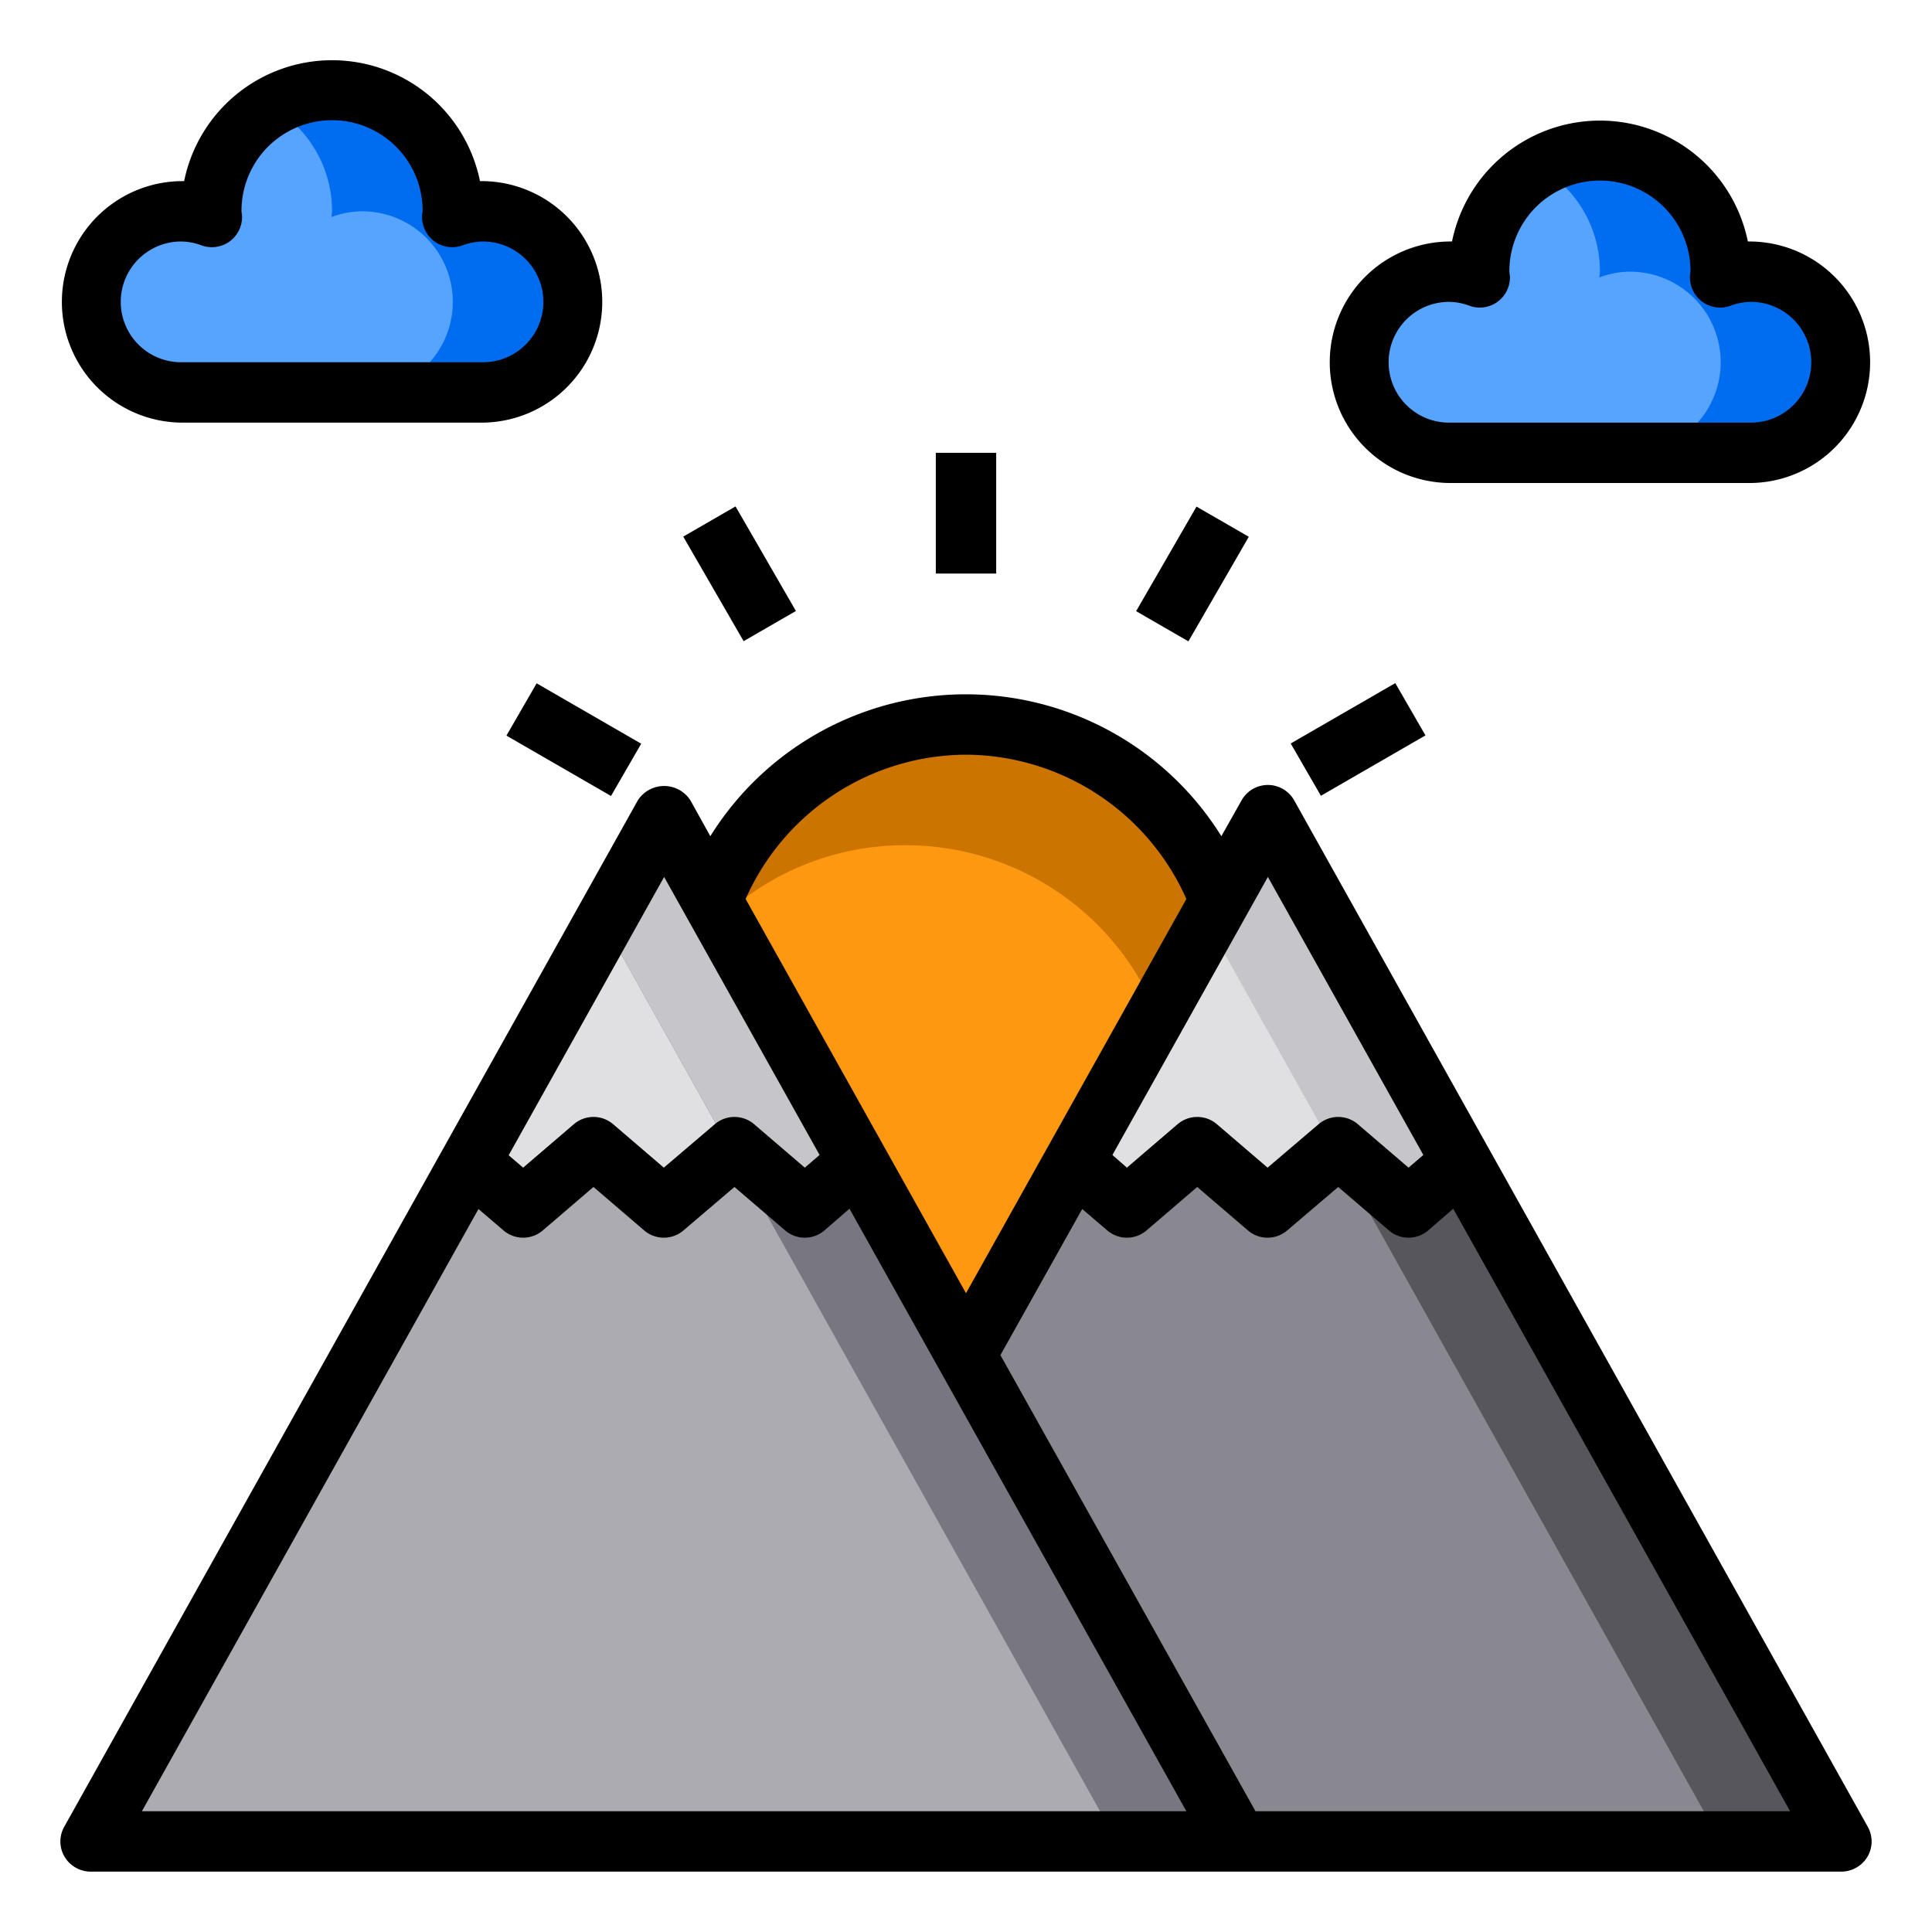 <svg height="512" viewBox="0 0 64 64" width="512" xmlns="http://www.w3.org/2000/svg"><g id="mountain-sun-nature-natural-view"><path d="m22 27-19 34h38z" fill="#acabb1"/><path d="m23.58 29.83 4.84 8.66-1.76 1.51-2.33-2-2.34 2-2.33-2-2.33 2-1.75-1.51 6.42-11.49z" fill="#e0e0e2"/><path d="m42 27-10 17.89 9 16.11h20z" fill="#898890"/><path d="m61 61h-4l-17-30.42 2-3.58z" fill="#57565c"/><path d="m58 9a3 3 0 0 1 0 6h-10a3 3 0 0 1 0-6 2.887 2.887 0 0 1 1.02.19c0-.06-.02-.13-.02-.19a4 4 0 0 1 8 0c0 .06-.02.13-.02.19a2.887 2.887 0 0 1 1.02-.19z" fill="#57a4ff"/><path d="m42 27 6.42 11.49-1.76 1.51-2.33-2-2.34 2-2.33-2-2.33 2-1.75-1.51z" fill="#e0e0e2"/><path d="m48.42 38.49-1.76 1.51-2.33-2-.12.11-4.21-7.53 2-3.58z" fill="#c6c5ca"/><path d="m41 61h-4l-17-30.42 2-3.58z" fill="#787680"/><path d="m28.42 38.49-1.76 1.51-2.33-2-.12.11-4.21-7.53 2-3.58z" fill="#c6c5ca"/><path d="m40.42 29.83-4.84 8.66-3.58 6.4-3.58-6.4-4.84-8.66a9 9 0 0 1 16.84 0z" fill="#ff9811"/><path d="m40.42 29.83-2.1 3.76a8.986 8.986 0 0 0 -8.32-5.59 8.885 8.885 0 0 0 -6.1 2.4l-.32-.57a9 9 0 0 1 16.84 0z" fill="#cc7400"/><path d="m16 7a3 3 0 0 1 0 6h-10a3 3 0 0 1 0-6 2.887 2.887 0 0 1 1.02.19c0-.06-.02-.13-.02-.19a4 4 0 0 1 8 0c0 .06-.02.13-.02.19a2.887 2.887 0 0 1 1.02-.19z" fill="#57a4ff"/><path d="m19 10a3 3 0 0 1 -3 3h-4a3 3 0 0 0 0-6 2.887 2.887 0 0 0 -1.02.19c0-.06.02-.13.02-.19a3.98 3.98 0 0 0 -2-3.46 3.994 3.994 0 0 1 6 3.46c0 .06-.02.13-.02.19a2.887 2.887 0 0 1 1.02-.19 3 3 0 0 1 3 3z" fill="#006df0"/><path d="m61 12a3 3 0 0 1 -3 3h-4a3 3 0 0 0 0-6 2.887 2.887 0 0 0 -1.02.19c0-.06.02-.13.02-.19a3.98 3.98 0 0 0 -2-3.46 3.994 3.994 0 0 1 6 3.46c0 .06-.02.13-.02.19a2.887 2.887 0 0 1 1.02-.19 3 3 0 0 1 3 3z" fill="#006df0"/><path d="m61.87 60.51-19-34a1 1 0 0 0 -1.74 0l-.67 1.19a9.973 9.973 0 0 0 -16.93 0l-.66-1.19a1.037 1.037 0 0 0 -1.74 0l-19 34a.994.994 0 0 0 .01 1 1.012 1.012 0 0 0 .86.49h58a1.012 1.012 0 0 0 .86-.49.994.994 0 0 0 .01-1zm-19.87-31.46 5.15 9.21-.49.42-1.68-1.44a1 1 0 0 0 -1.3 0l-1.69 1.44-1.68-1.44a1 1 0 0 0 -1.3 0l-1.68 1.44-.48-.42zm-10-4.05a8.03 8.03 0 0 1 7.3 4.78l-7.3 13.06-7.3-13.06a8.019 8.019 0 0 1 7.3-4.78zm-10 4.05 5.15 9.21-.49.42-1.68-1.44a1 1 0 0 0 -1.3 0l-1.69 1.44-1.68-1.44a1 1 0 0 0 -1.3 0l-1.68 1.44-.48-.41zm-17.3 30.95 11.15-19.95.83.71a1 1 0 0 0 1.3 0l1.68-1.44 1.68 1.44a1 1 0 0 0 1.3 0l1.69-1.44 1.68 1.44a1 1 0 0 0 1.3 0l.83-.72 11.16 19.96zm36.89 0-8.45-15.11 2.71-4.84.83.71a1 1 0 0 0 1.3 0l1.68-1.44 1.68 1.44a1 1 0 0 0 1.3 0l1.69-1.44 1.68 1.44a1 1 0 0 0 1.3 0l.83-.72 11.16 19.96z"/><path d="m31 15h2v4h-2z"/><path d="m23.5 17.009h2v4h-2z" transform="matrix(.866 -.5 .5 .866 -6.222 14.796)"/><path d="m18.009 22.5h2v4h-2z" transform="matrix(.5 -.866 .866 .5 -11.713 28.714)"/><path d="m37.5 18.009h4v2h-4z" transform="matrix(.5 -.866 .866 .5 3.29 43.716)"/><path d="m42.99 23.5h4v2h-4z" transform="matrix(.866 -.5 .5 .866 -6.223 25.773)"/><path d="m6 14h10a4 4 0 1 0 -.1-8 5 5 0 0 0 -9.8 0 4 4 0 1 0 -.1 8zm0-6a1.972 1.972 0 0 1 .678.129 1 1 0 0 0 1.34-.985c-.001-.032-.018-.113-.018-.144a3 3 0 0 1 6-.036c0 .032-.017.148-.018.18a1 1 0 0 0 1.34.985 1.972 1.972 0 0 1 .678-.129 2 2 0 0 1 0 4h-10a2 2 0 0 1 0-4z"/><path d="m48 16h10a4 4 0 1 0 -.1-8 5 5 0 0 0 -9.8 0 4 4 0 1 0 -.1 8zm0-6a1.972 1.972 0 0 1 .678.129 1 1 0 0 0 1.34-.985c-.001-.032-.018-.113-.018-.144a3 3 0 0 1 6-.036c0 .032-.017.148-.018.18a1 1 0 0 0 1.34.985 1.972 1.972 0 0 1 .678-.129 2 2 0 0 1 0 4h-10a2 2 0 0 1 0-4z"/></g></svg>